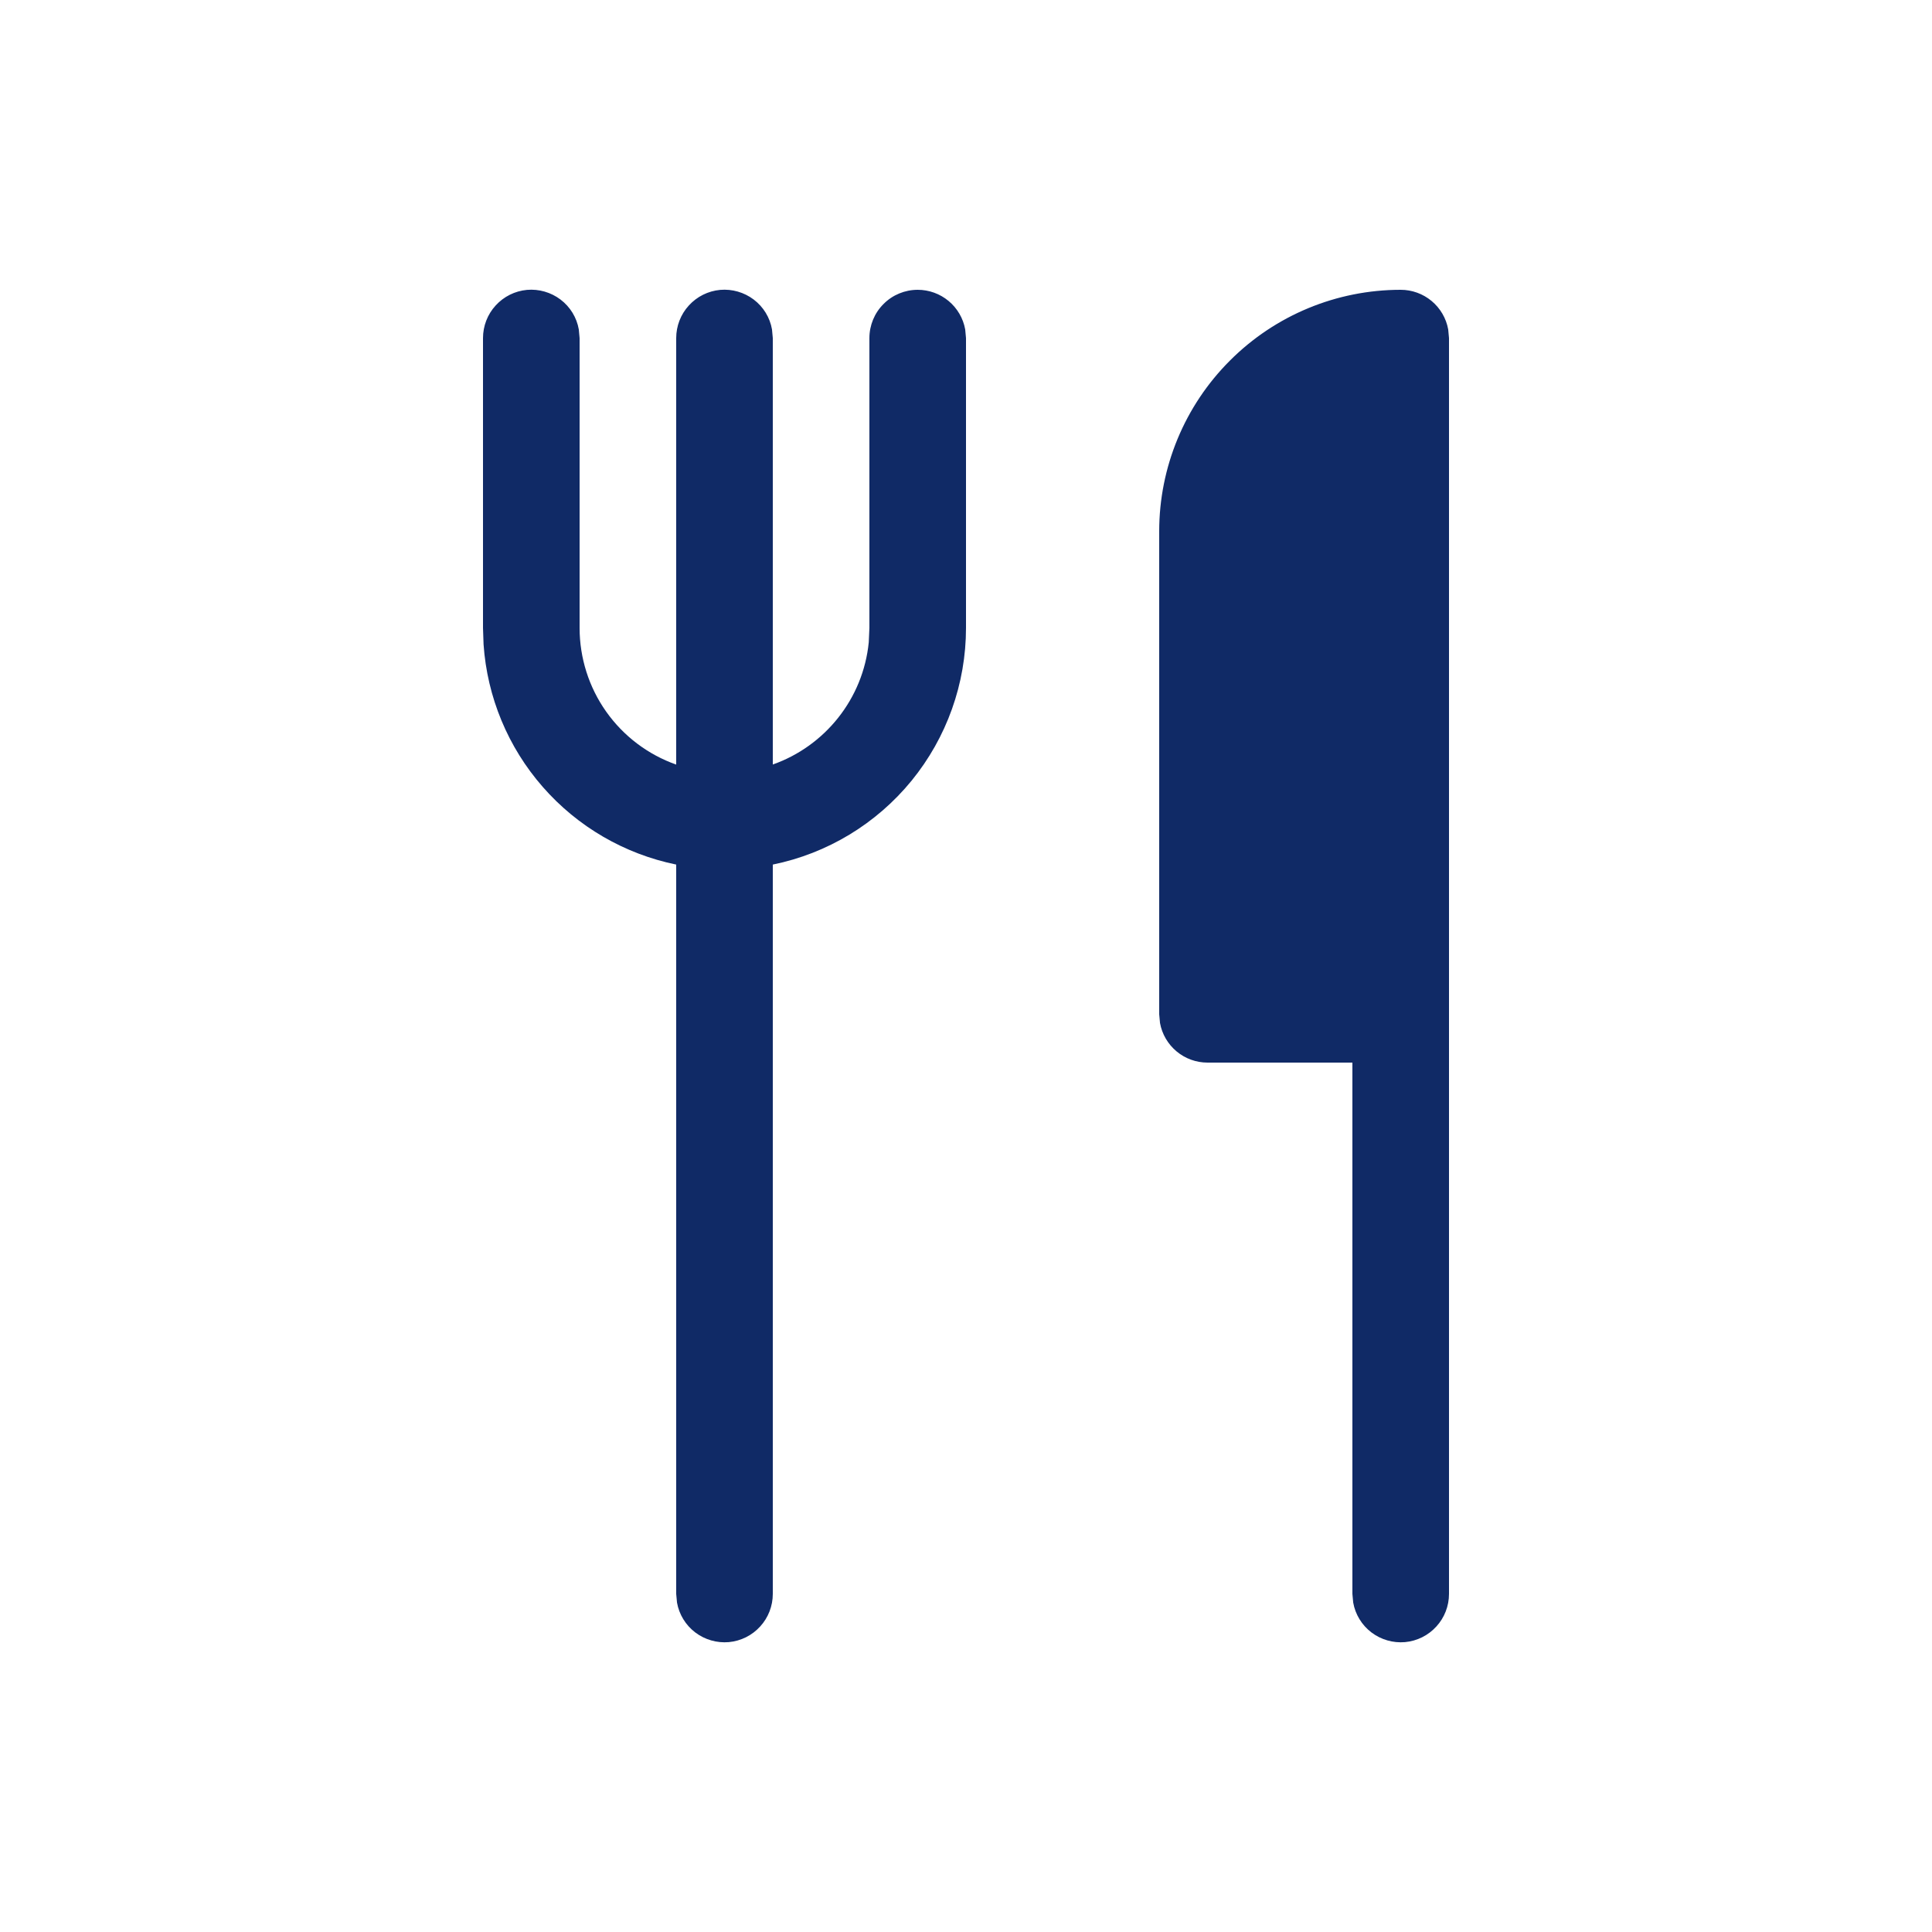 <svg width="24" height="24" viewBox="0 0 24 24" fill="none" xmlns="http://www.w3.org/2000/svg">
<path d="M11.4 3.6C11.54 3.6 11.676 3.649 11.784 3.739C11.892 3.829 11.965 3.954 11.99 4.092L12 4.2V7.8C12 8.492 11.761 9.162 11.324 9.698C10.887 10.233 10.278 10.602 9.6 10.74V19.8C9.6 19.95 9.544 20.095 9.443 20.205C9.342 20.316 9.204 20.385 9.054 20.399C8.905 20.412 8.756 20.369 8.637 20.279C8.517 20.188 8.436 20.055 8.41 19.908L8.4 19.8V10.74C7.757 10.608 7.175 10.27 6.743 9.776C6.31 9.282 6.052 8.66 6.007 8.005L6 7.8V4.2C6 4.05 6.056 3.905 6.157 3.795C6.258 3.684 6.396 3.615 6.546 3.601C6.695 3.588 6.844 3.631 6.963 3.721C7.083 3.812 7.164 3.944 7.19 4.092L7.2 4.2V7.8C7.2 8.172 7.315 8.536 7.53 8.84C7.745 9.144 8.049 9.374 8.4 9.498V4.2C8.4 4.05 8.456 3.905 8.557 3.795C8.658 3.684 8.796 3.615 8.946 3.601C9.095 3.588 9.244 3.631 9.363 3.721C9.483 3.812 9.564 3.944 9.59 4.092L9.6 4.2V9.497C10.246 9.269 10.722 8.683 10.792 7.979L10.8 7.8V4.2C10.8 4.041 10.863 3.888 10.976 3.776C11.088 3.663 11.241 3.6 11.4 3.6ZM17.4 3.6C17.54 3.6 17.676 3.649 17.784 3.739C17.892 3.829 17.965 3.954 17.99 4.092L18 4.2V19.8C18 19.95 17.944 20.095 17.843 20.205C17.742 20.316 17.604 20.385 17.454 20.399C17.305 20.412 17.156 20.369 17.037 20.279C16.917 20.188 16.836 20.055 16.81 19.908L16.8 19.8V13.2H15C14.86 13.2 14.724 13.151 14.616 13.061C14.508 12.971 14.435 12.846 14.41 12.708L14.4 12.6V6.6C14.4 5.804 14.716 5.041 15.279 4.479C15.841 3.916 16.604 3.6 17.4 3.6Z" fill="#102A66"/>
</svg>

